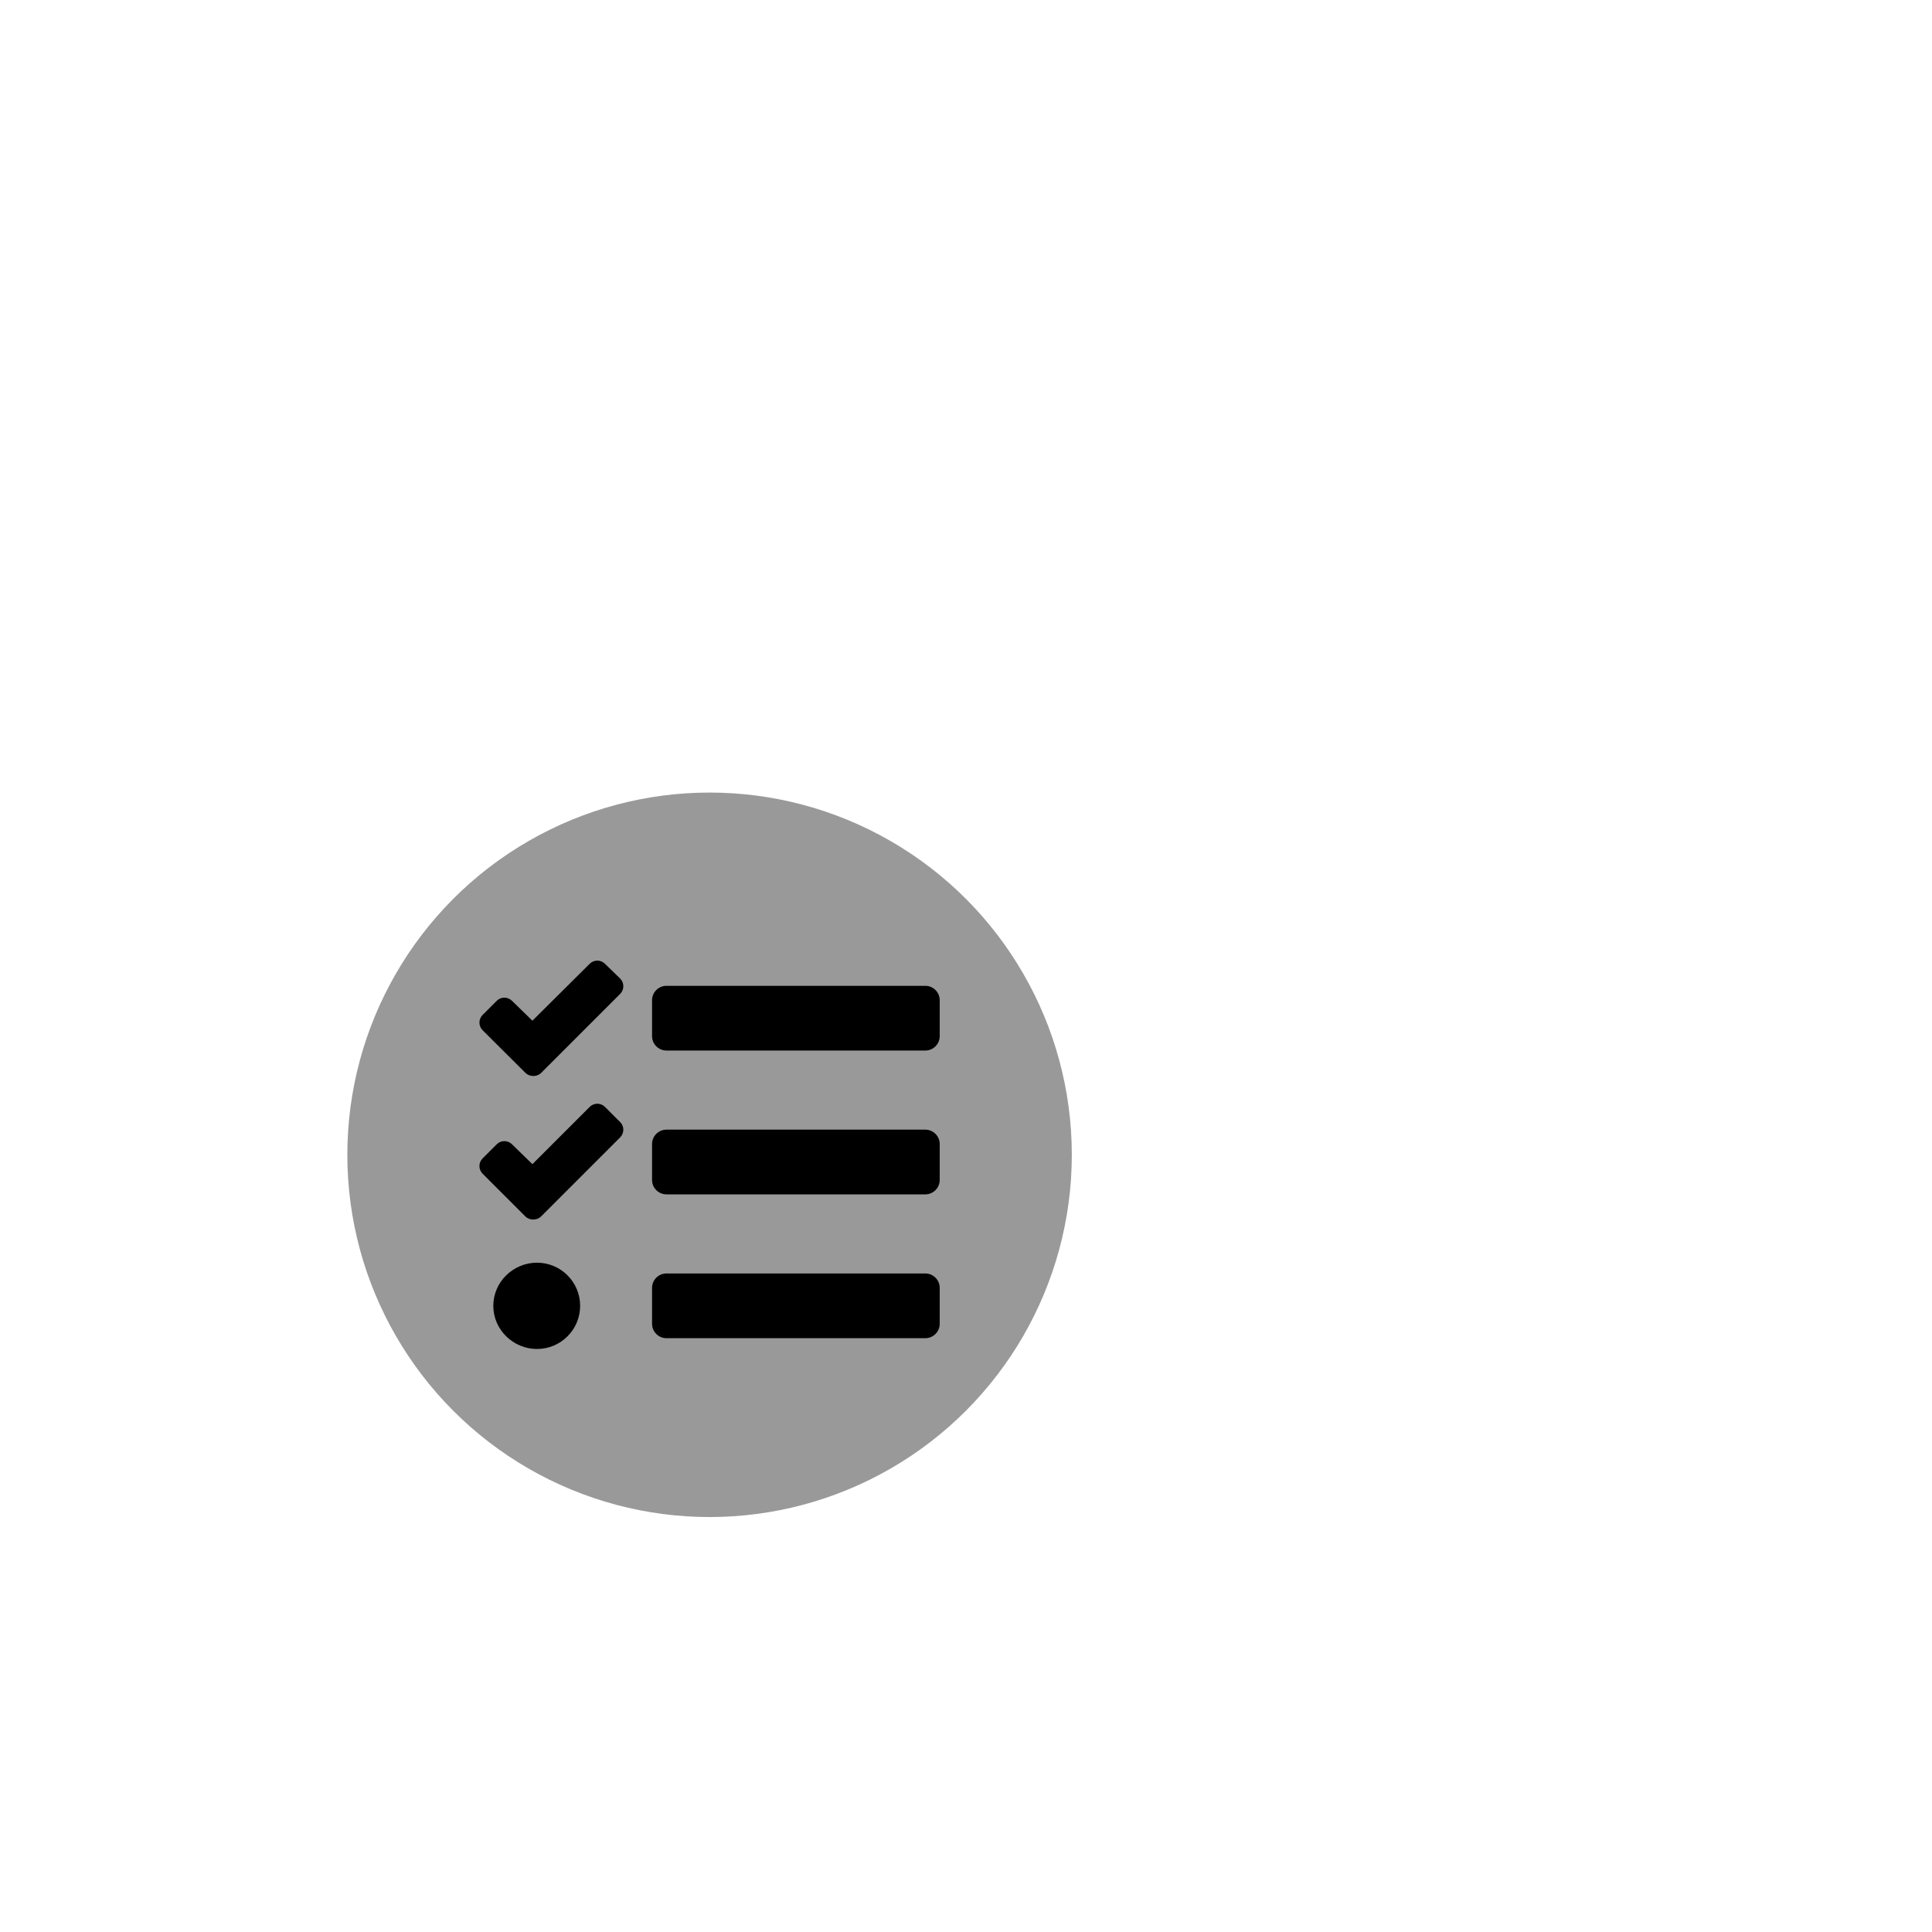 <?xml version="1.0" encoding="UTF-8" standalone="no"?>
<svg
   xmlns:dc="http://purl.org/dc/elements/1.1/"
   xmlns:cc="http://creativecommons.org/ns#"
   xmlns:rdf="http://www.w3.org/1999/02/22-rdf-syntax-ns#"
   xmlns:svg="http://www.w3.org/2000/svg"
   xmlns="http://www.w3.org/2000/svg"
   id="svg22"
   version="1.1"
   viewBox="0 0 512 512"
   role="img"
   class="svg-inline--fa fa-tasks fa-w-16"
   data-icon="tasks"
   data-prefix="fas"
   aria-hidden="true">
  <defs
     id="defs26" />
  <g
     transform="matrix(0.696,0,0,0.696,27.981,122.209)"
     id="g34">
    <circle
       style="opacity:1;fill:#999999;fill-opacity:1;stroke:none;stroke-width:5;stroke-linecap:butt;stroke-linejoin:miter;stroke-miterlimit:4;stroke-dasharray:none;stroke-opacity:1;paint-order:normal"
       id="path30"
       cx="229.977"
       cy="264.117"
       r="137.925" />
    <path
       d="m 213.552,224.417 h 98.576 c 3.012,0 5.476,-2.464 5.476,-5.476 v -13.691 c 0,-3.012 -2.464,-5.476 -5.476,-5.476 h -98.576 c -3.012,0 -5.476,2.464 -5.476,5.476 v 13.691 c 0,3.012 2.464,5.476 5.476,5.476 z m 0,54.764 h 98.576 c 3.012,0 5.476,-2.464 5.476,-5.476 v -13.691 c 0,-3.012 -2.464,-5.476 -5.476,-5.476 h -98.576 c -3.012,0 -5.476,2.464 -5.476,5.476 v 13.691 c 0,3.012 2.464,5.476 5.476,5.476 z m 0,54.764 h 98.576 c 3.012,0 5.476,-2.464 5.476,-5.476 v -13.691 c 0,-3.012 -2.464,-5.476 -5.476,-5.476 h -98.576 c -3.012,0 -5.476,2.464 -5.476,5.476 v 13.691 c 0,3.012 2.464,5.476 5.476,5.476 z m -49.288,-28.751 c -9.07,0 -16.635,7.359 -16.635,16.429 0,9.07 7.564,16.429 16.635,16.429 9.07,0 16.429,-7.359 16.429,-16.429 0,-9.07 -7.359,-16.429 -16.429,-16.429 z m 31.661,-102.341 -24.712,24.712 -5.34,5.34 c -1.609,1.609 -4.415,1.609 -6.024,0 l -16.292,-16.224 c -1.609,-1.609 -1.609,-4.21 0,-5.819 l 5.374,-5.374 c 1.609,-1.609 4.21,-1.609 5.819,0 l 7.77,7.564 21.803,-21.666 c 1.609,-1.609 4.21,-1.609 5.819,0 l 5.819,5.648 c 1.574,1.609 1.574,4.21 -0.034,5.819 z m 0,54.628 -24.712,24.712 -5.374,5.374 c -1.609,1.609 -4.415,1.609 -6.024,0 l -16.258,-16.258 c -1.609,-1.609 -1.609,-4.21 0,-5.819 l 5.374,-5.374 c 1.609,-1.609 4.21,-1.609 5.819,0 l 7.77,7.564 21.803,-21.803 c 1.609,-1.609 4.21,-1.609 5.819,0 l 5.819,5.819 c 1.574,1.574 1.574,4.176 -0.034,5.785 z"
       id="path20"
       style="fill:currentColor;stroke-width:0.342" />
  </g>
</svg>
